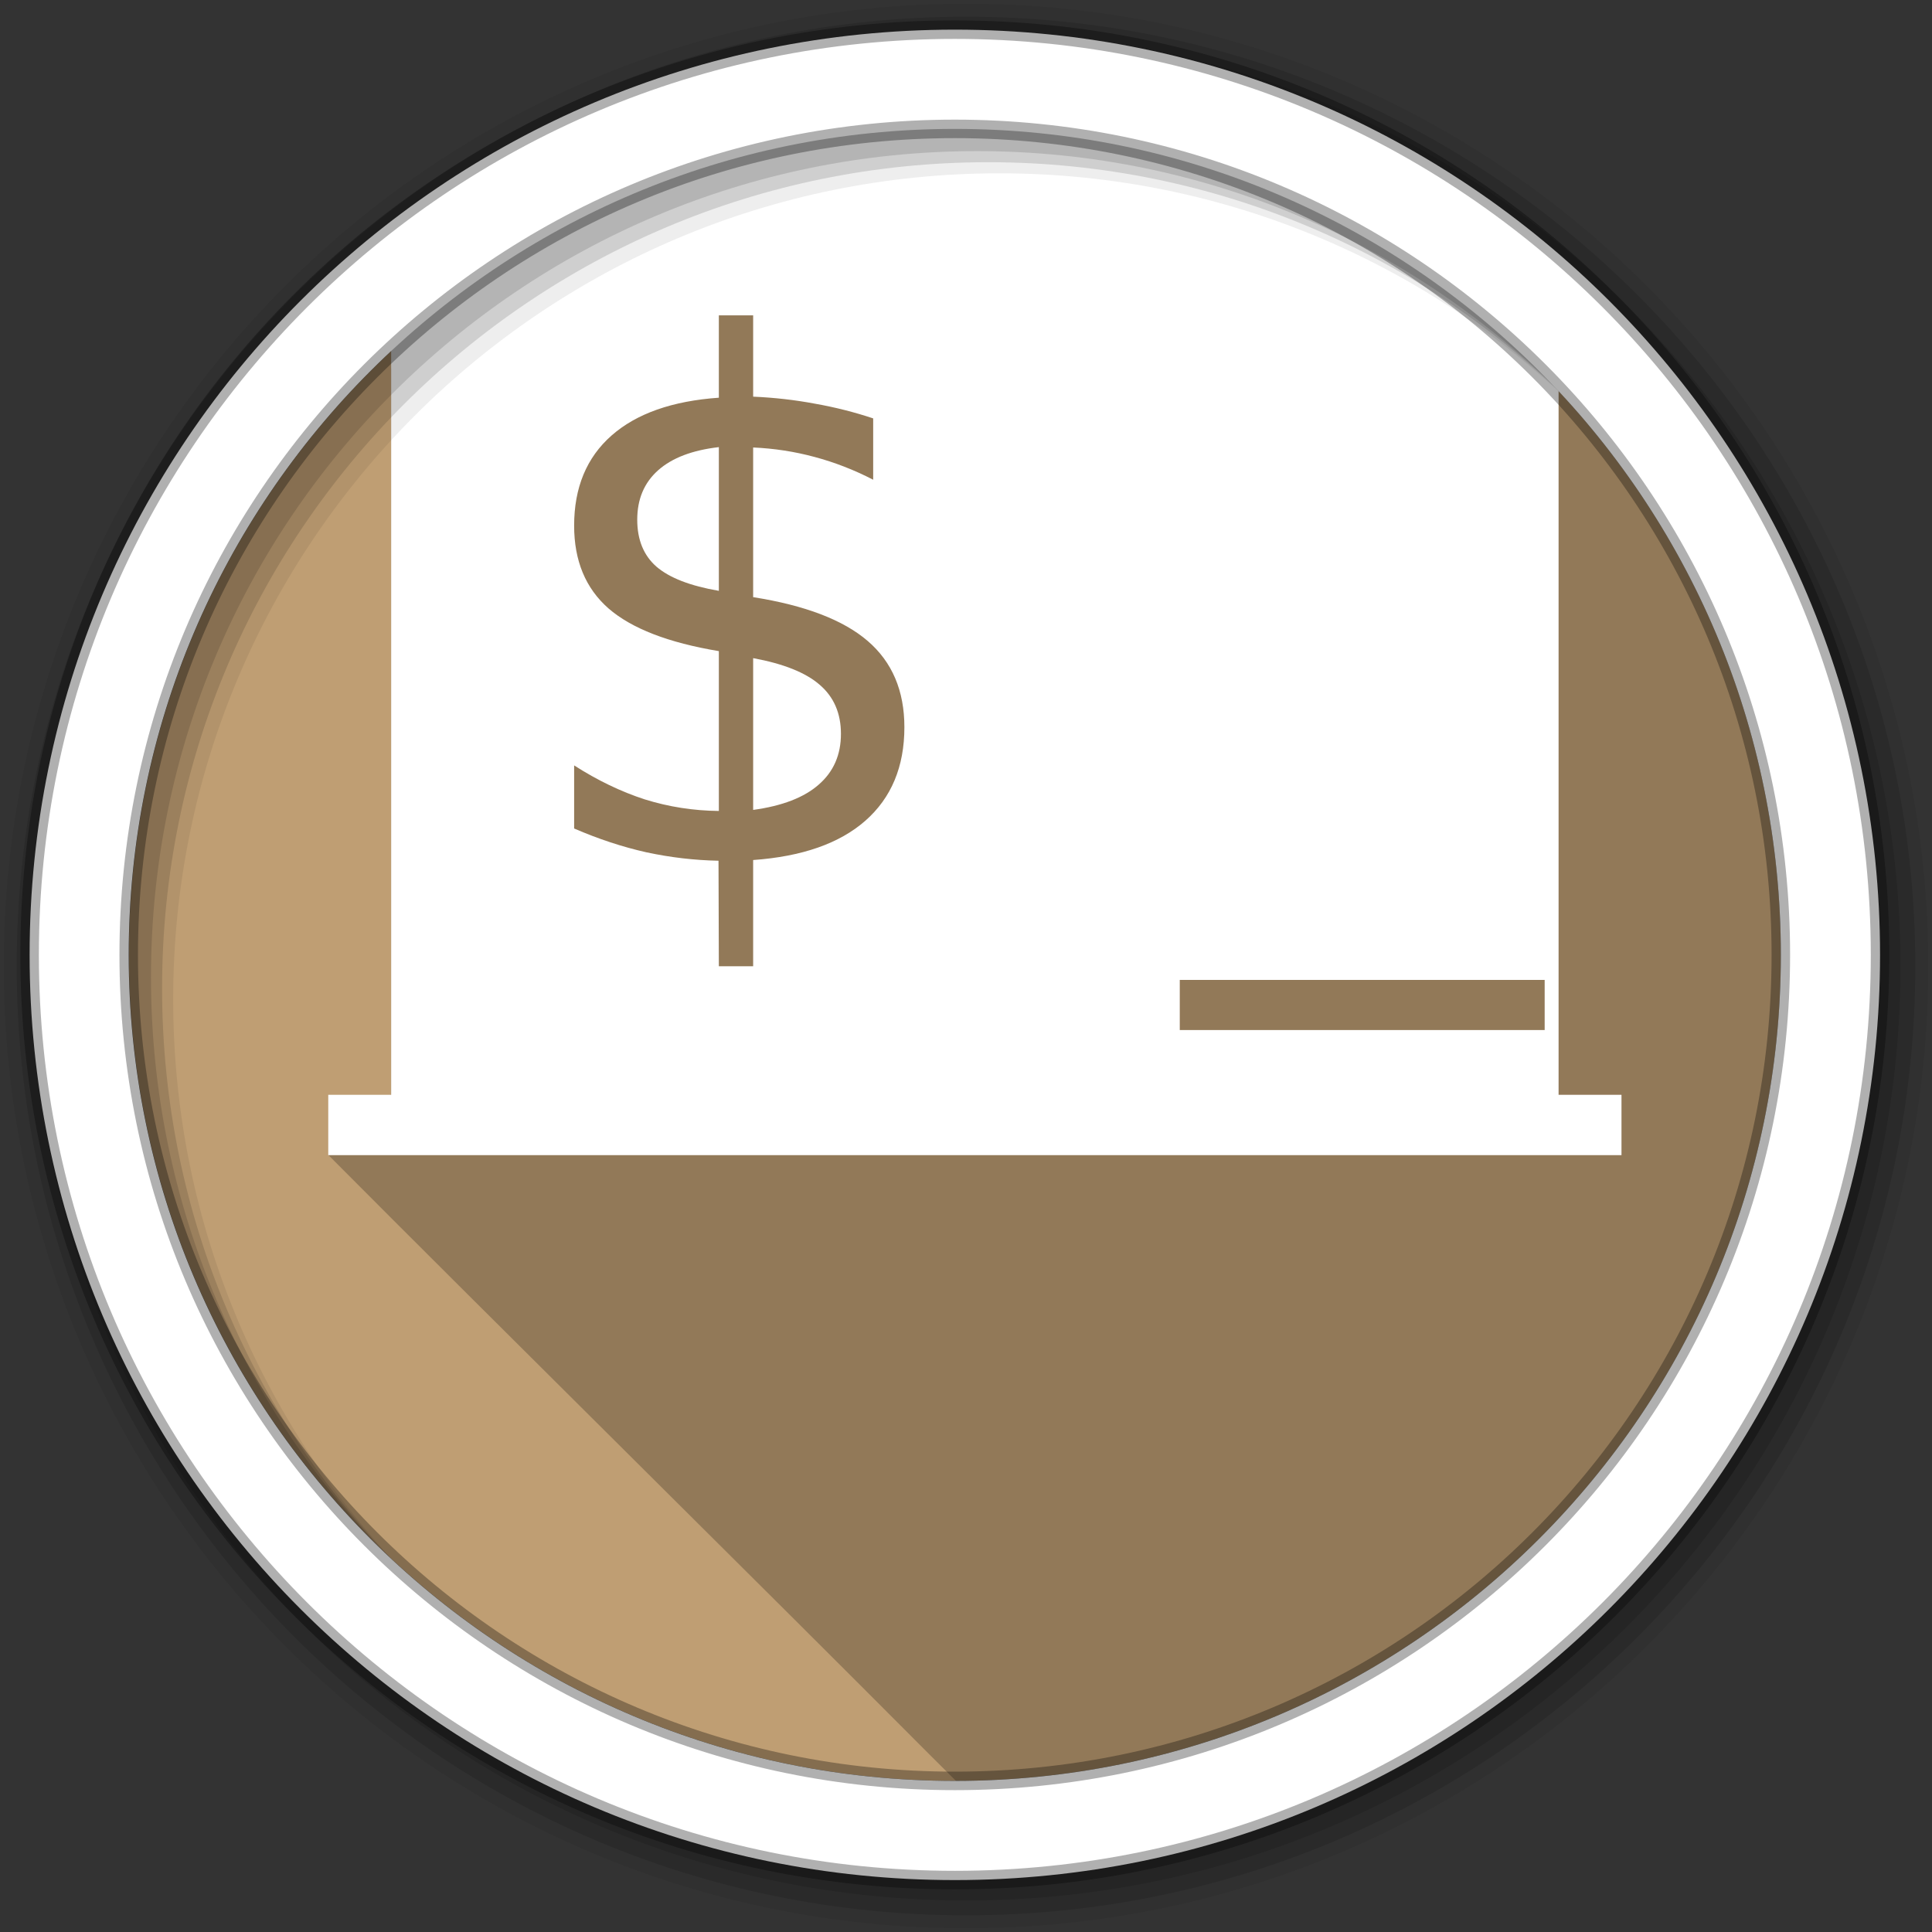 <?xml version="1.0" encoding="UTF-8" standalone="no"?>
<svg
   xmlns:dc="http://purl.org/dc/elements/1.1/"
   xmlns:cc="http://creativecommons.org/ns#"
   xmlns:rdf="http://www.w3.org/1999/02/22-rdf-syntax-ns#"
   xmlns:svg="http://www.w3.org/2000/svg"
   xmlns="http://www.w3.org/2000/svg"
   xmlns:sodipodi="http://sodipodi.sourceforge.net/DTD/sodipodi-0.dtd"
   xmlns:inkscape="http://www.inkscape.org/namespaces/inkscape"
   height="512"
   viewBox="0 0 512 512"
   width="512"
   version="1.1"
   id="svg2"
   inkscape:version="0.91 r13725"
   sodipodi:docname="yakuake.svg">
  <rect x="0" y="0" width="512" height="512" fill="#333333" stroke="none"/>
  <defs
     id="defs17" />
  <sodipodi:namedview
     pagecolor="#ffffff"
     bordercolor="#666666"
     borderopacity="1"
     objecttolerance="10"
     gridtolerance="10"
     guidetolerance="10"
     inkscape:pageopacity="0"
     inkscape:pageshadow="2"
     inkscape:window-width="1920"
     inkscape:window-height="1019"
     id="namedview15"
     showgrid="false"
     inkscape:zoom="1.4008956"
     inkscape:cx="113.76519"
     inkscape:cy="413.6104"
     inkscape:window-x="0"
     inkscape:window-y="13"
     inkscape:window-maximized="1"
     inkscape:current-layer="svg2"
     showguides="false" />
  <path
     style="fill:#BF9E73;fill-rule:evenodd;fill-opacity:1"
     inkscape:connector-curvature="0"
     d="m 471.95,253.05 c 0,120.9 -98.01,218.9 -218.9,218.9 -120.9,0 -218.9,-98.01 -218.9,-218.9 0,-120.9 98.01,-218.9 218.9,-218.9 120.9,0 218.9,98.01 218.9,218.9"
     id="path6" />
  <path
     inkscape:connector-curvature="0"
     style="fill-opacity:0.235"
     id="path6-3"
     d="m 255.381,36.686 c -1.889,0 -3.747,0.015 -5.625,0.063 -56.667,1.436 -108.01,24.404 -146.09,61.03 l 0,192.34 c -15.935,4.661 -12.647,7.576 -16.625,16 43.15,43.39 115.04,114.38 158.25,157.81 3.528,3.517 7.06,7.04 10.594,10.563 120.67,-0.27 218.41,-98.18 218.41,-218.91 0,-118.73 -94.53,-215.39 -212.44,-218.81 -0.271,-0.007 -0.542,-0.025 -0.813,-0.031 -0.166,-0.004 -0.334,0.004 -0.5,0 -1.718,-0.033 -3.44,-0.062 -5.156,-0.063" />
  <path
     inkscape:connector-curvature="0"
     d="m 255.38,30.974 0,0.002 c -58.902,0 -112.369,19.667 -151.719,51.675 l 0,212.674 309.379,0 0,-207.656 C 373.222,52.714 317.3,30.974 255.38,30.974 Z m -64.877,52.593 9.09,0 0,21.55 c 5.635,0.248 11.088,0.868 16.359,1.859 5.271,0.929 10.42,2.229 15.449,3.901 l 0,16.257 c -5.029,-2.601 -10.209,-4.614 -15.541,-6.039 -5.271,-1.424 -10.693,-2.26 -16.268,-2.507 l 0,39.663 c 13.754,2.167 23.872,6.037 30.355,11.61 6.483,5.573 9.725,13.19 9.725,22.851 0,10.466 -3.454,18.735 -10.361,24.803 -6.847,6.007 -16.753,9.474 -29.719,10.402 l 0,28.147 -9.09,0 -0.09,-27.961 c -6.362,-0.124 -12.724,-0.865 -19.086,-2.228 -6.362,-1.424 -12.753,-3.531 -19.176,-6.318 l 0,-16.719 c 6.18,3.963 12.419,6.965 18.721,9.009 6.362,1.982 12.905,3.004 19.631,3.066 l 0,-42.358 c -13.39,-2.229 -23.144,-6.007 -29.264,-11.333 -6.059,-5.326 -9.088,-12.634 -9.088,-21.923 0,-10.094 3.302,-18.052 9.906,-23.873 6.604,-5.821 16.085,-9.164 28.445,-10.031 l 0,-21.829 z m 0,34.926 c -7.028,0.805 -12.39,2.848 -16.086,6.13 -3.696,3.282 -5.543,7.648 -5.543,13.097 0,5.326 1.697,9.476 5.09,12.449 3.454,2.973 8.965,5.107 16.539,6.408 l 0,-38.084 z m 9.09,55.921 0,40.22 c 7.695,-1.053 13.48,-3.281 17.357,-6.687 3.938,-3.406 5.908,-7.895 5.908,-13.469 0,-5.45 -1.878,-9.785 -5.635,-13.006 -3.696,-3.22 -9.572,-5.572 -17.631,-7.059 z m 113.059,85.272 96.701,0 0,13.285 -96.701,0 0,-13.285 z"
     id="path8-6"
     style="fill:#ffffff;fill-opacity:1" />
  <path
     style="fill-opacity:0.067;fill-rule:evenodd"
     inkscape:connector-curvature="0"
     d="M 256,1 C 115.17,1 1,115.17 1,256 1,396.83 115.17,511 256,511 396.83,511 511,396.83 511,256 511,115.17 396.83,1 256,1 m 8.827,44.931 c 120.9,0 218.9,98 218.9,218.9 0,120.9 -98,218.9 -218.9,218.9 -120.9,0 -218.93,-98 -218.93,-218.9 0,-120.9 98.03,-218.9 218.93,-218.9"
     id="path8" />
  <g
     style="fill-opacity:0.129;fill-rule:evenodd"
     id="g10">
    <path
       inkscape:connector-curvature="0"
       d="m 256,4.433 c -138.94,0 -251.57,112.63 -251.57,251.57 0,138.94 112.63,251.57 251.57,251.57 138.94,0 251.57,-112.63 251.57,-251.57 C 507.57,117.063 394.94,4.433 256,4.433 m 5.885,38.556 c 120.9,0 218.9,98 218.9,218.9 0,120.9 -98,218.9 -218.9,218.9 -120.9,0 -218.93,-98 -218.93,-218.9 0,-120.9 98.03,-218.9 218.93,-218.9"
       id="path12" />
    <path
       inkscape:connector-curvature="0"
       d="m 256,8.356 c -136.77,0 -247.64,110.87 -247.64,247.64 0,136.77 110.87,247.64 247.64,247.64 136.77,0 247.64,-110.87 247.64,-247.64 C 503.64,119.226 392.77,8.356 256,8.356 m 2.942,31.691 c 120.9,0 218.9,98 218.9,218.9 0,120.9 -98,218.9 -218.9,218.9 -120.9,0 -218.93,-98 -218.93,-218.9 0,-120.9 98.03,-218.9 218.93,-218.9"
       id="path14" />
  </g>
  <path
     inkscape:connector-curvature="0"
     id="path68"
     d="m 86.991,290.136 0,15.989 342.72,0 0,-15.99 -342.72,0"
     style="fill:#ffffff;fill-opacity:1;fill-rule:evenodd" />
  <path
     style="fill:#ffffff;fill-rule:evenodd;stroke:#000000;stroke-width:4.904;stroke-opacity:0.31"
     inkscape:connector-curvature="0"
     d="m 253.04,7.859 c -135.42,0 -245.19,109.78 -245.19,245.19 0,135.42 109.78,245.19 245.19,245.19 135.42,0 245.19,-109.78 245.19,-245.19 0,-135.42 -109.78,-245.19 -245.19,-245.19 z m 0,26.297 c 120.9,0 218.9,98 218.9,218.9 0,120.9 -98,218.9 -218.9,218.9 -120.9,0 -218.93,-98 -218.93,-218.9 0,-120.9 98.03,-218.9 218.93,-218.9 z"
     id="path16" />
</svg>
